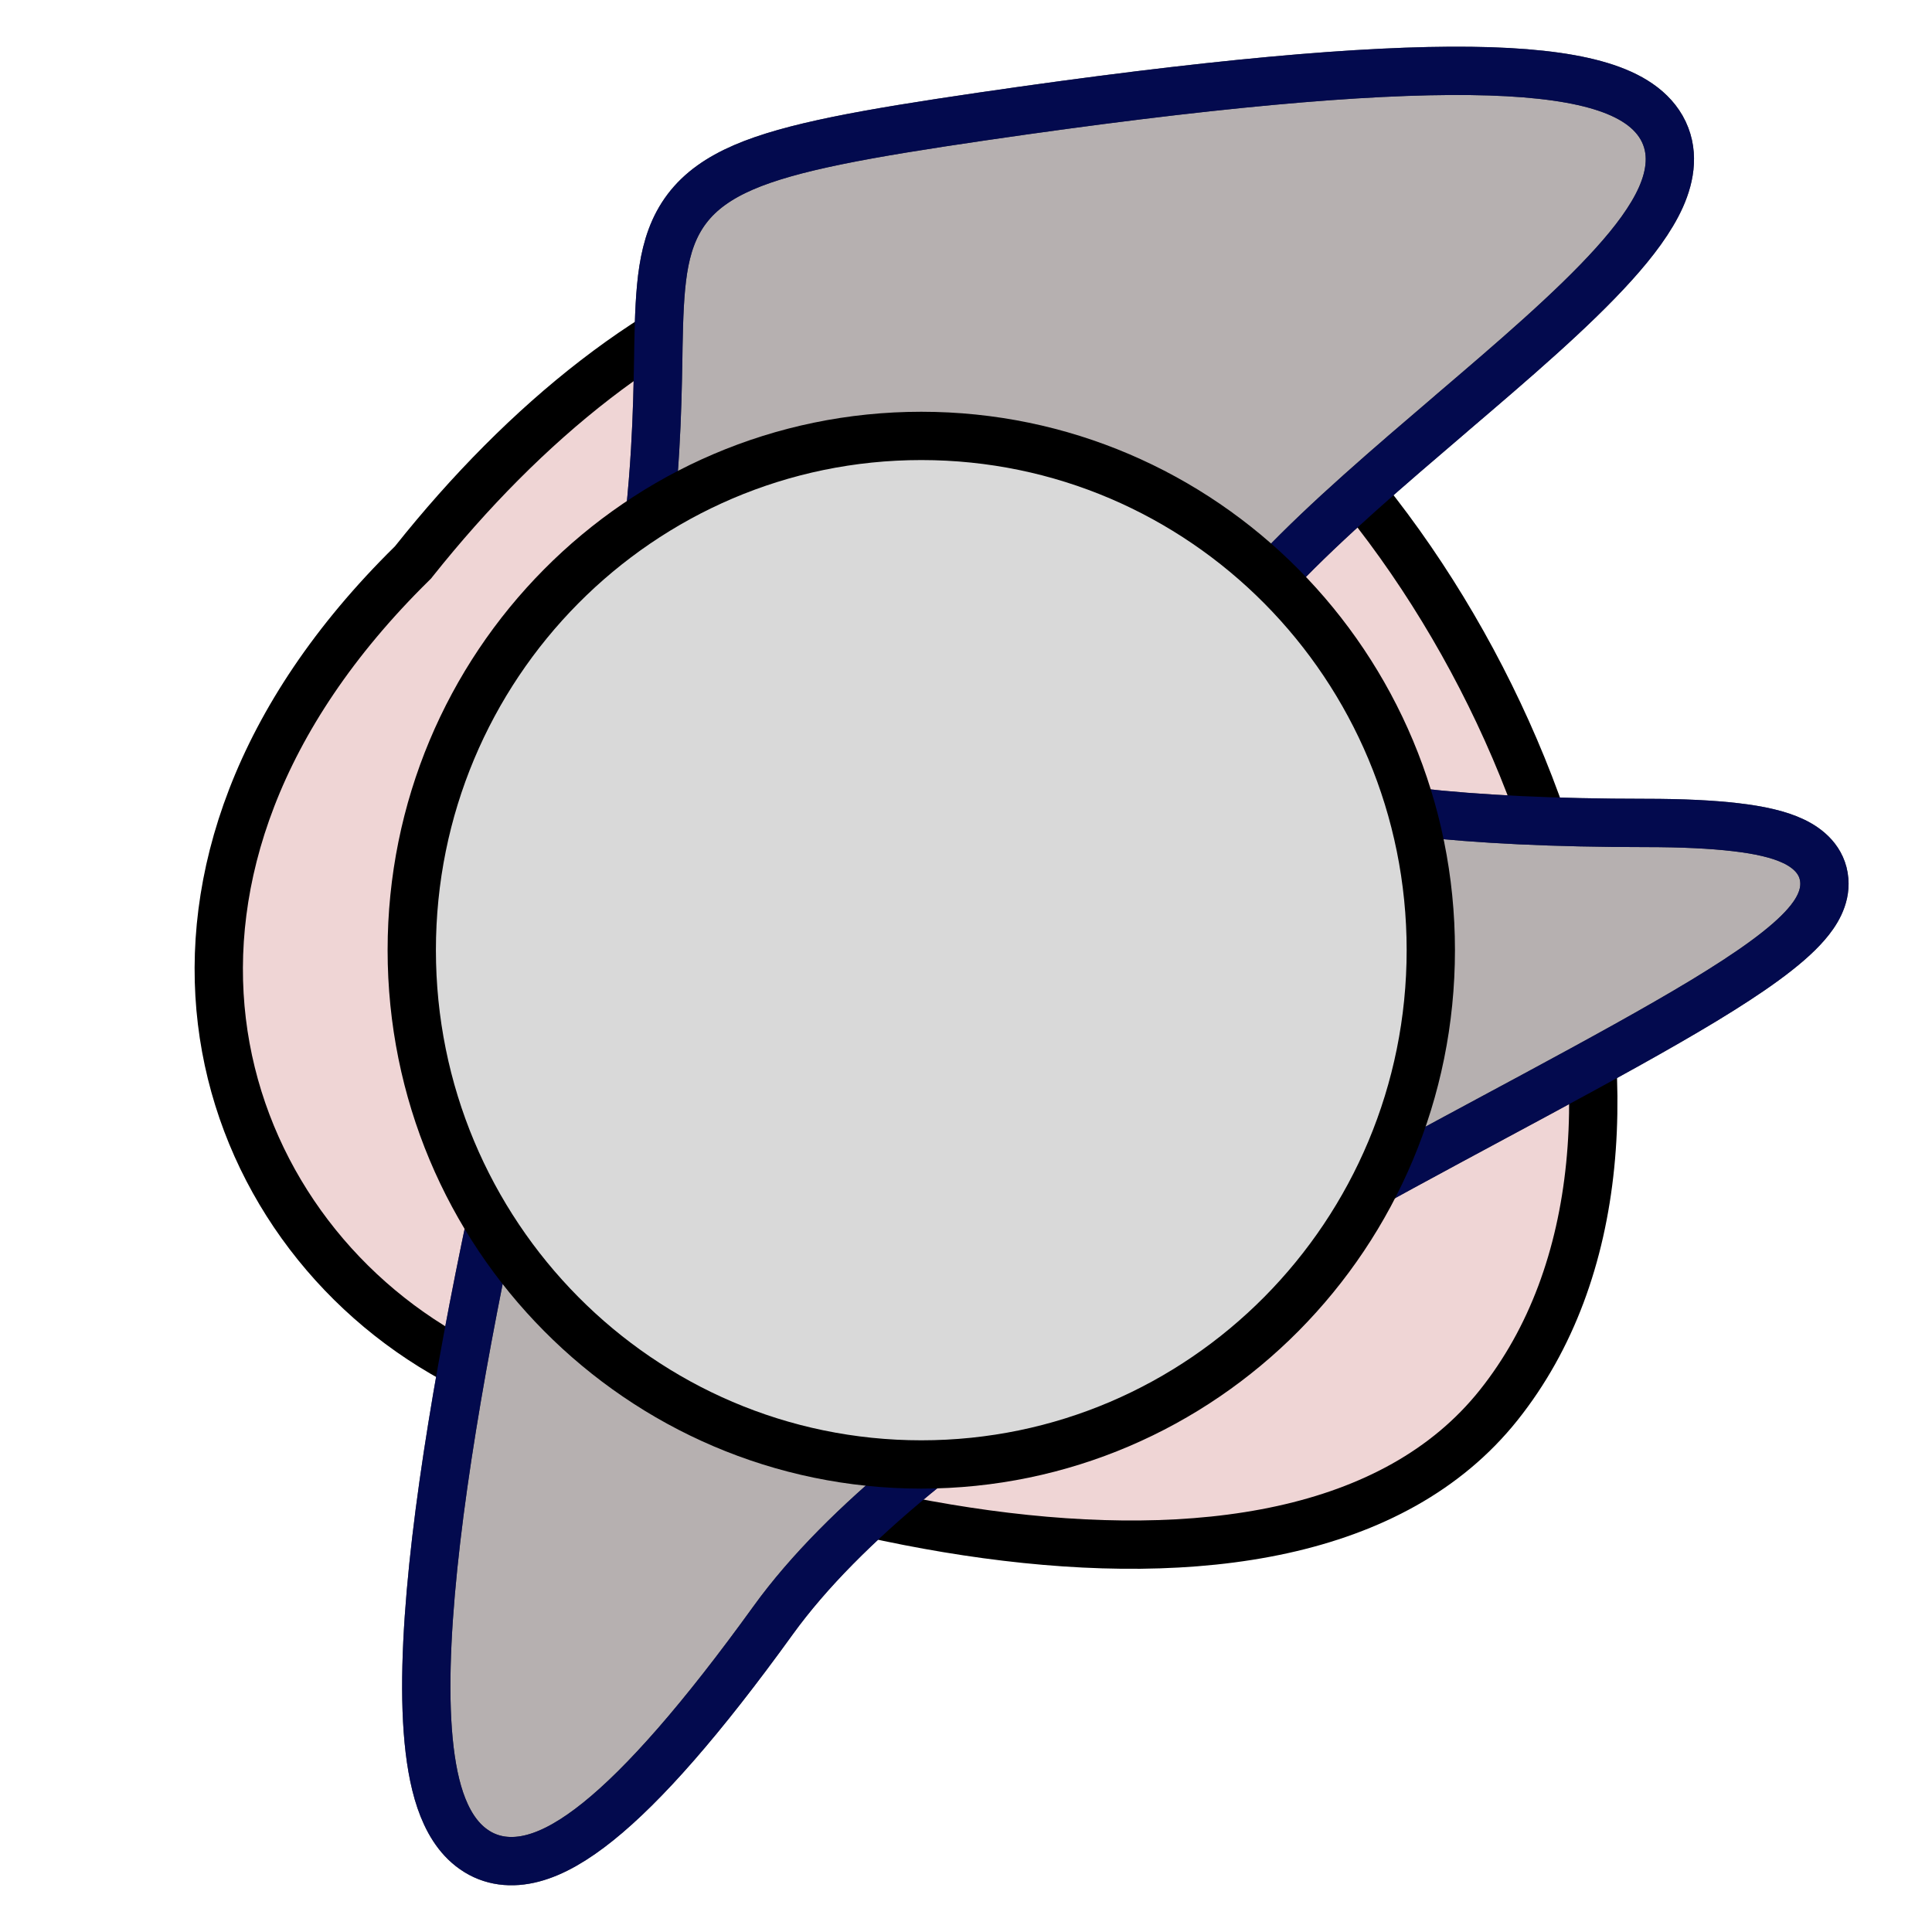 <svg width="24" height="24" viewBox="0 0 24 24" fill="none" xmlns="http://www.w3.org/2000/svg">
<path d="M5.118 6.999L5.131 6.986L5.142 6.972C6.525 5.236 8.179 3.892 9.927 3.35C11.656 2.814 13.504 3.054 15.335 4.539C17.188 6.042 18.69 8.44 19.382 10.895C20.075 13.356 19.936 15.801 18.617 17.455C17.318 19.085 14.87 19.415 12.252 19.059C9.657 18.706 7.021 17.694 5.499 16.806C4.02 15.943 2.967 14.438 2.756 12.687C2.547 10.944 3.169 8.916 5.118 6.999Z" fill="#B22F2F" fill-opacity="0.2" stroke="black" stroke-width="0.6"/>
<path d="M9.604 20.128C10.483 18.912 12.033 17.715 13.791 16.597C15.363 15.598 17.072 14.678 18.565 13.875C18.736 13.783 18.904 13.693 19.069 13.604C19.868 13.173 20.59 12.778 21.167 12.429C21.732 12.086 22.193 11.766 22.439 11.481C22.558 11.344 22.68 11.155 22.662 10.936C22.642 10.686 22.459 10.535 22.279 10.45C22.099 10.364 21.856 10.31 21.563 10.276C21.266 10.241 20.895 10.223 20.447 10.223C18.152 10.223 16.691 10.034 15.827 9.729C15.397 9.577 15.142 9.405 15.002 9.239C14.87 9.082 14.825 8.916 14.846 8.723C14.868 8.518 14.967 8.273 15.149 7.989C15.33 7.707 15.581 7.405 15.882 7.088C16.484 6.456 17.259 5.794 18.021 5.143L18.032 5.133C18.789 4.487 19.538 3.847 20.046 3.283C20.3 3.002 20.511 2.721 20.632 2.451C20.753 2.18 20.803 1.87 20.641 1.585C20.486 1.315 20.185 1.151 19.813 1.049C19.434 0.945 18.924 0.889 18.269 0.881C16.956 0.865 14.997 1.038 12.193 1.448C10.754 1.659 9.825 1.825 9.238 2.078C8.935 2.209 8.701 2.371 8.533 2.593C8.365 2.815 8.283 3.07 8.239 3.349C8.196 3.624 8.186 3.944 8.179 4.304C8.178 4.352 8.178 4.4 8.177 4.449C8.171 4.781 8.164 5.156 8.138 5.591C8.079 6.587 7.921 7.899 7.442 9.65C7.207 10.508 5.84 15.534 5.419 19.125C5.314 20.023 5.266 20.846 5.314 21.498C5.338 21.823 5.386 22.119 5.47 22.365C5.553 22.607 5.681 22.832 5.885 22.974C6.101 23.126 6.357 23.153 6.621 23.083C6.875 23.016 7.144 22.858 7.429 22.629C8.001 22.17 8.716 21.358 9.604 20.128Z" fill="#B6B0B0"/>
<path d="M9.604 20.128C10.483 18.912 12.033 17.715 13.791 16.597C15.363 15.598 17.072 14.678 18.565 13.875C18.736 13.783 18.904 13.693 19.069 13.604C19.868 13.173 20.59 12.778 21.167 12.429C21.732 12.086 22.193 11.766 22.439 11.481C22.558 11.344 22.68 11.155 22.662 10.936C22.642 10.686 22.459 10.535 22.279 10.45C22.099 10.364 21.856 10.31 21.563 10.276C21.266 10.241 20.895 10.223 20.447 10.223C18.152 10.223 16.691 10.034 15.827 9.729C15.397 9.577 15.142 9.405 15.002 9.239C14.87 9.082 14.825 8.916 14.846 8.723C14.868 8.518 14.967 8.273 15.149 7.989C15.33 7.707 15.581 7.405 15.882 7.088C16.484 6.456 17.259 5.794 18.021 5.143L18.032 5.133C18.789 4.487 19.538 3.847 20.046 3.283C20.3 3.002 20.511 2.721 20.632 2.451C20.753 2.18 20.803 1.87 20.641 1.585C20.486 1.315 20.185 1.151 19.813 1.049C19.434 0.945 18.924 0.889 18.269 0.881C16.956 0.865 14.997 1.038 12.193 1.448C10.754 1.659 9.825 1.825 9.238 2.078C8.935 2.209 8.701 2.371 8.533 2.593C8.365 2.815 8.283 3.07 8.239 3.349C8.196 3.624 8.186 3.944 8.179 4.304C8.178 4.352 8.178 4.4 8.177 4.449C8.171 4.781 8.164 5.156 8.138 5.591C8.079 6.587 7.921 7.899 7.442 9.65C7.207 10.508 5.84 15.534 5.419 19.125C5.314 20.023 5.266 20.846 5.314 21.498C5.338 21.823 5.386 22.119 5.47 22.365C5.553 22.607 5.681 22.832 5.885 22.974C6.101 23.126 6.357 23.153 6.621 23.083C6.875 23.016 7.144 22.858 7.429 22.629C8.001 22.17 8.716 21.358 9.604 20.128Z" stroke="black" stroke-width="0.6"/>
<path d="M9.604 20.128C10.483 18.912 12.033 17.715 13.791 16.597C15.363 15.598 17.072 14.678 18.565 13.875C18.736 13.783 18.904 13.693 19.069 13.604C19.868 13.173 20.59 12.778 21.167 12.429C21.732 12.086 22.193 11.766 22.439 11.481C22.558 11.344 22.68 11.155 22.662 10.936C22.642 10.686 22.459 10.535 22.279 10.45C22.099 10.364 21.856 10.31 21.563 10.276C21.266 10.241 20.895 10.223 20.447 10.223C18.152 10.223 16.691 10.034 15.827 9.729C15.397 9.577 15.142 9.405 15.002 9.239C14.87 9.082 14.825 8.916 14.846 8.723C14.868 8.518 14.967 8.273 15.149 7.989C15.33 7.707 15.581 7.405 15.882 7.088C16.484 6.456 17.259 5.794 18.021 5.143L18.032 5.133C18.789 4.487 19.538 3.847 20.046 3.283C20.3 3.002 20.511 2.721 20.632 2.451C20.753 2.18 20.803 1.87 20.641 1.585C20.486 1.315 20.185 1.151 19.813 1.049C19.434 0.945 18.924 0.889 18.269 0.881C16.956 0.865 14.997 1.038 12.193 1.448C10.754 1.659 9.825 1.825 9.238 2.078C8.935 2.209 8.701 2.371 8.533 2.593C8.365 2.815 8.283 3.07 8.239 3.349C8.196 3.624 8.186 3.944 8.179 4.304C8.178 4.352 8.178 4.4 8.177 4.449C8.171 4.781 8.164 5.156 8.138 5.591C8.079 6.587 7.921 7.899 7.442 9.65C7.207 10.508 5.84 15.534 5.419 19.125C5.314 20.023 5.266 20.846 5.314 21.498C5.338 21.823 5.386 22.119 5.47 22.365C5.553 22.607 5.681 22.832 5.885 22.974C6.101 23.126 6.357 23.153 6.621 23.083C6.875 23.016 7.144 22.858 7.429 22.629C8.001 22.17 8.716 21.358 9.604 20.128Z" stroke="#051075" stroke-opacity="0.67" stroke-width="0.6"/>
<path d="M17.774 11.803C17.774 15.334 14.938 18.192 11.445 18.192C7.952 18.192 5.115 15.334 5.115 11.803C5.115 8.272 7.952 5.415 11.445 5.415C14.938 5.415 17.774 8.272 17.774 11.803Z" fill="#D9D9D9" stroke="black" stroke-width="0.6"/>
</svg>
